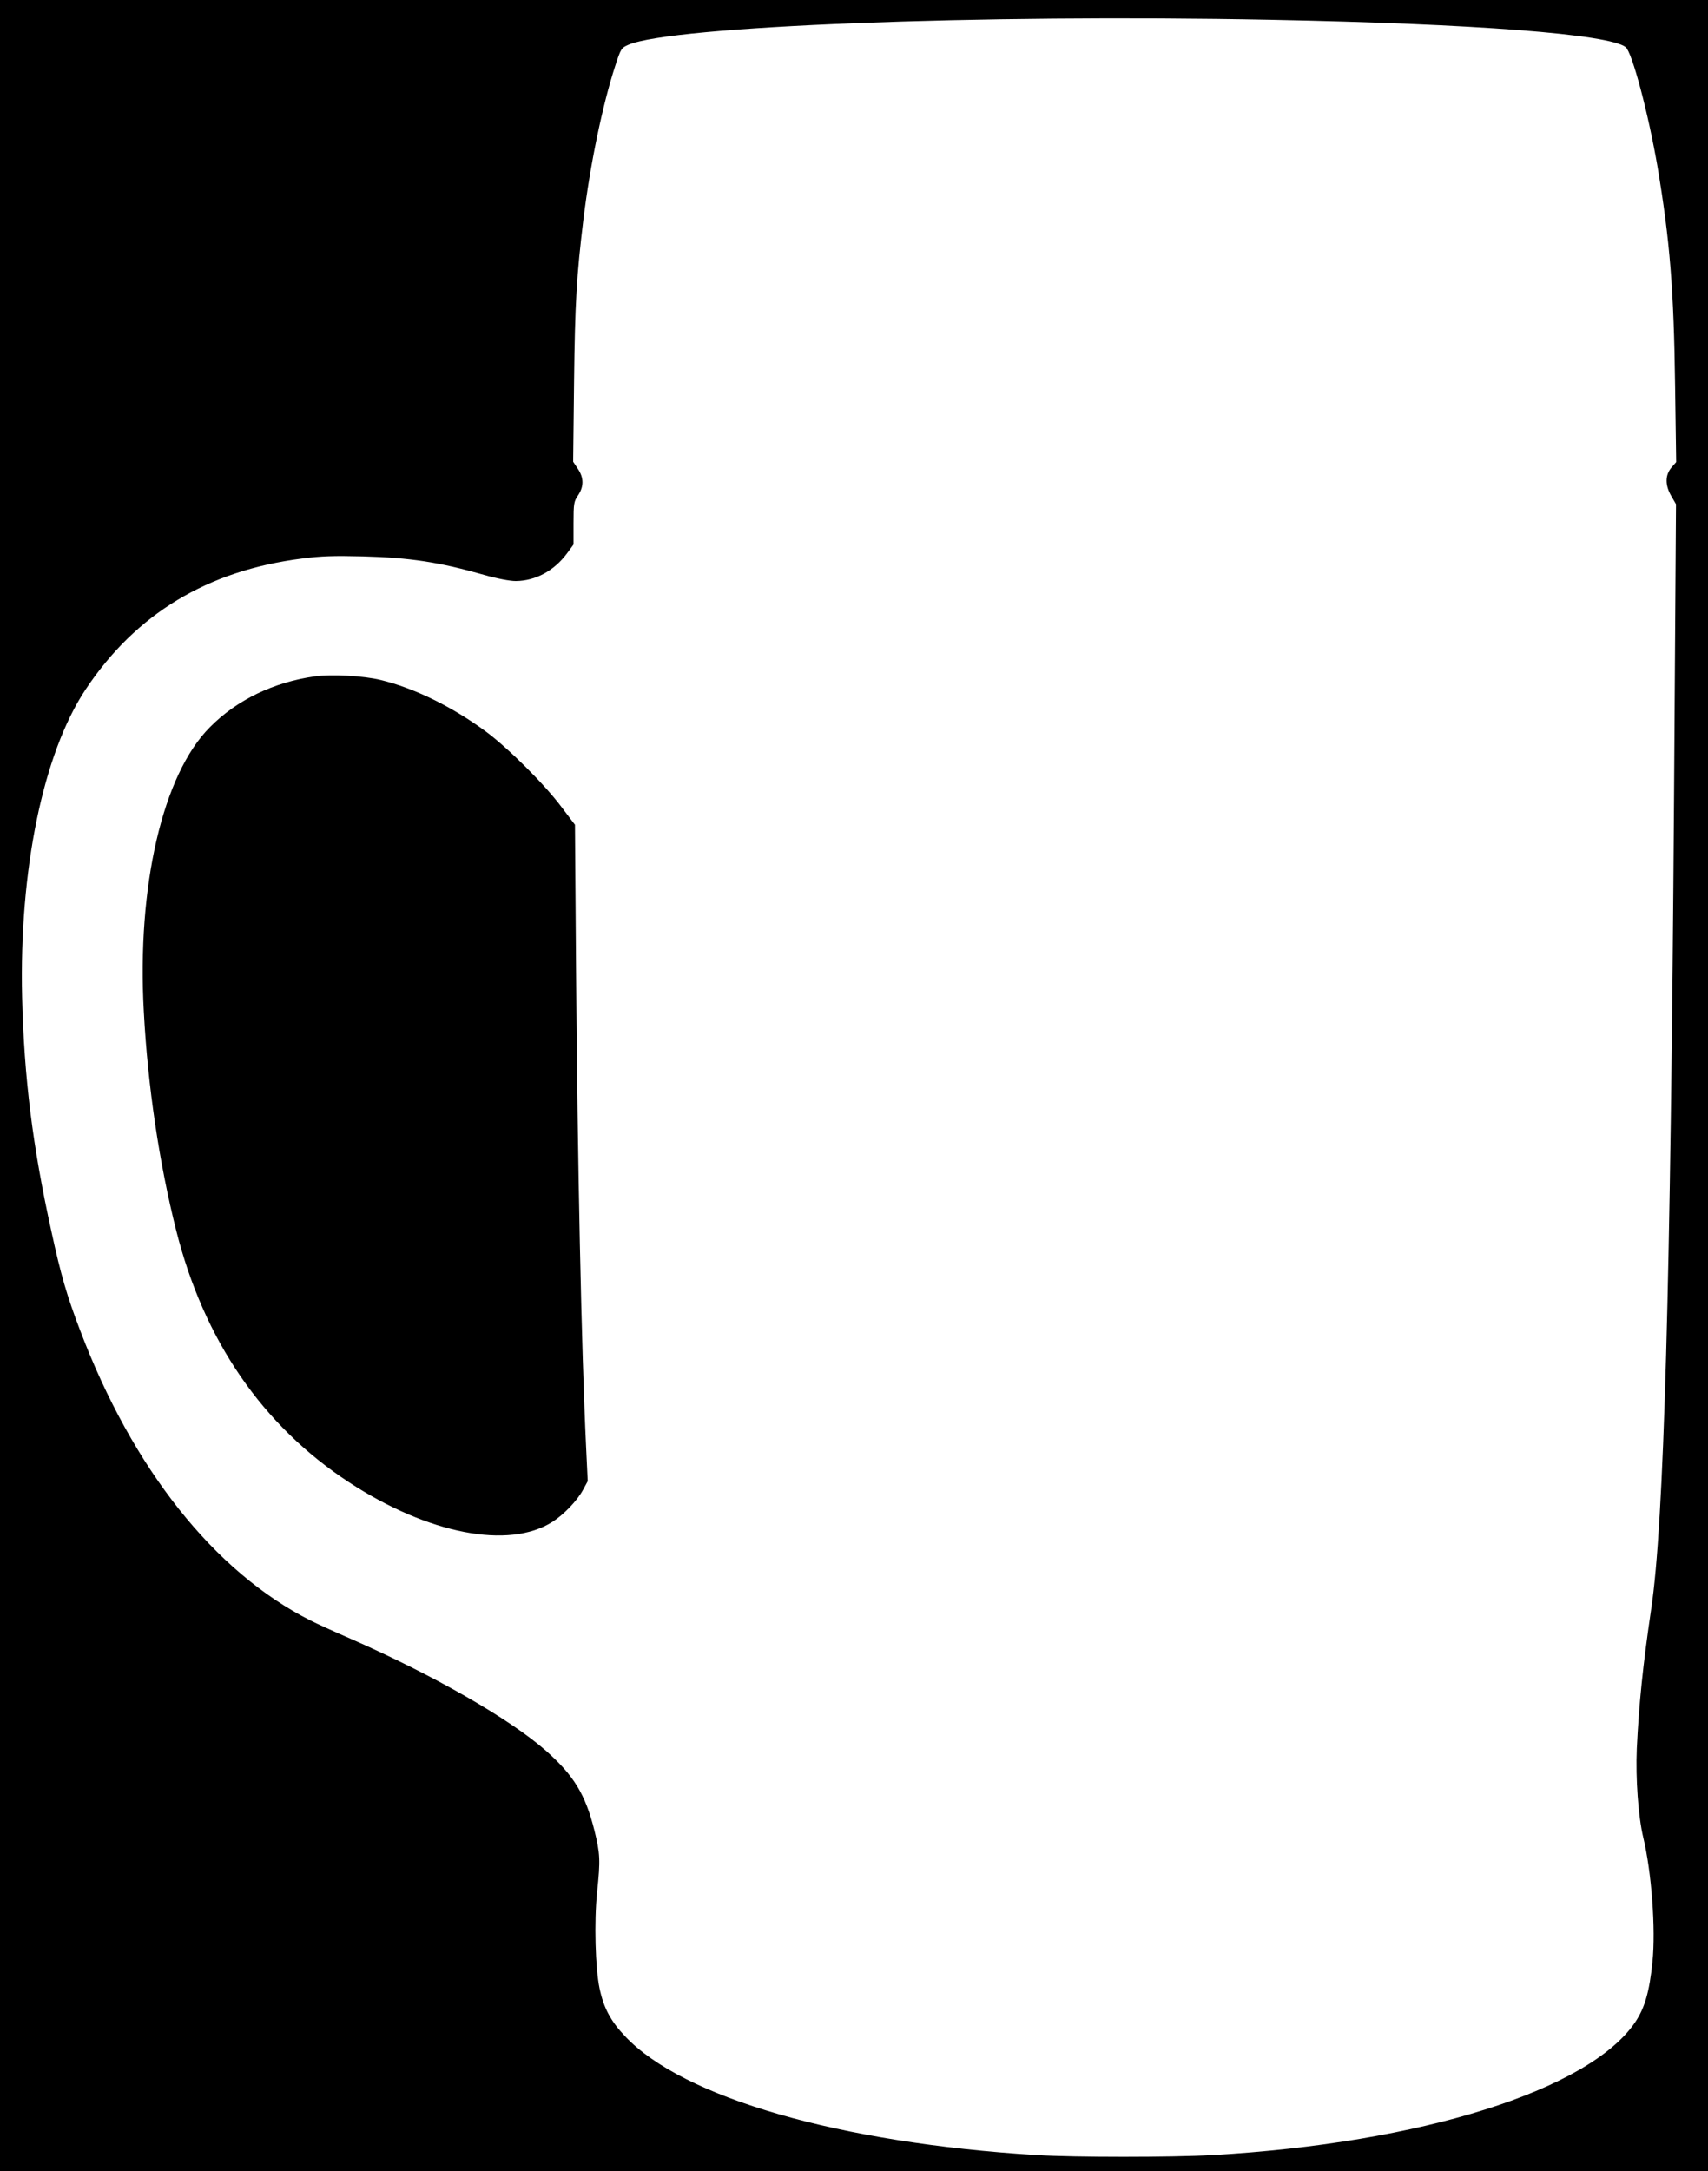 <?xml version="1.0" standalone="no"?>
<!DOCTYPE svg PUBLIC "-//W3C//DTD SVG 20010904//EN"
 "http://www.w3.org/TR/2001/REC-SVG-20010904/DTD/svg10.dtd">
<svg version="1.0" xmlns="http://www.w3.org/2000/svg"
 width="950pt" height="1207pt" viewBox="0 0 950 1207"
 preserveAspectRatio="xMidYMid meet">

<g transform="translate(0,1207) scale(0.1,-0.1)"
fill="#000000" stroke="none">
<path d="M0 6035 l0 -6035 4750 0 4750 0 0 6035 0 6035 -4750 0 -4750 0 0
-6035z m7065 5925 c1142 -22 1885 -80 1977 -152 36 -29 126 -368 177 -664 69
-410 91 -684 98 -1221 l6 -422 -27 -31 c-35 -42 -35 -98 0 -158 l26 -45 -11
-1636 c-19 -2719 -56 -4032 -127 -4506 -46 -312 -68 -525 -80 -775 -7 -168 8
-378 36 -495 46 -192 70 -510 51 -692 -17 -167 -43 -256 -97 -336 -257 -377
-1193 -671 -2348 -737 -226 -13 -772 -13 -981 0 -1095 67 -1967 319 -2288 660
-80 84 -119 157 -142 265 -24 114 -31 371 -14 536 19 179 17 215 -15 344 -50
200 -115 306 -270 443 -200 176 -623 419 -1086 622 -90 39 -191 85 -224 102
-534 270 -988 842 -1281 1614 -72 188 -107 308 -159 548 -105 475 -152 856
-163 1301 -17 708 117 1357 353 1712 280 421 677 661 1204 728 106 14 178 16
340 12 260 -7 424 -32 673 -103 74 -21 143 -34 176 -34 110 1 213 57 285 154
l36 49 0 118 c0 110 2 121 25 155 33 49 33 98 -1 148 l-26 39 5 446 c5 436 14
589 52 901 37 304 107 640 177 854 31 96 34 100 73 117 239 104 1953 171 3570
139z"/>
<path d="M1752 8310 c-230 -32 -435 -131 -585 -283 -262 -263 -406 -884 -367
-1582 22 -414 86 -843 180 -1215 154 -611 480 -1085 961 -1400 440 -288 889
-375 1132 -220 63 40 137 117 170 178 l26 48 -9 189 c-26 541 -48 1582 -56
2660 l-6 800 -72 95 c-95 128 -298 330 -423 423 -187 138 -399 242 -586 287
-94 23 -273 33 -365 20z"/>
</g>
</svg>
